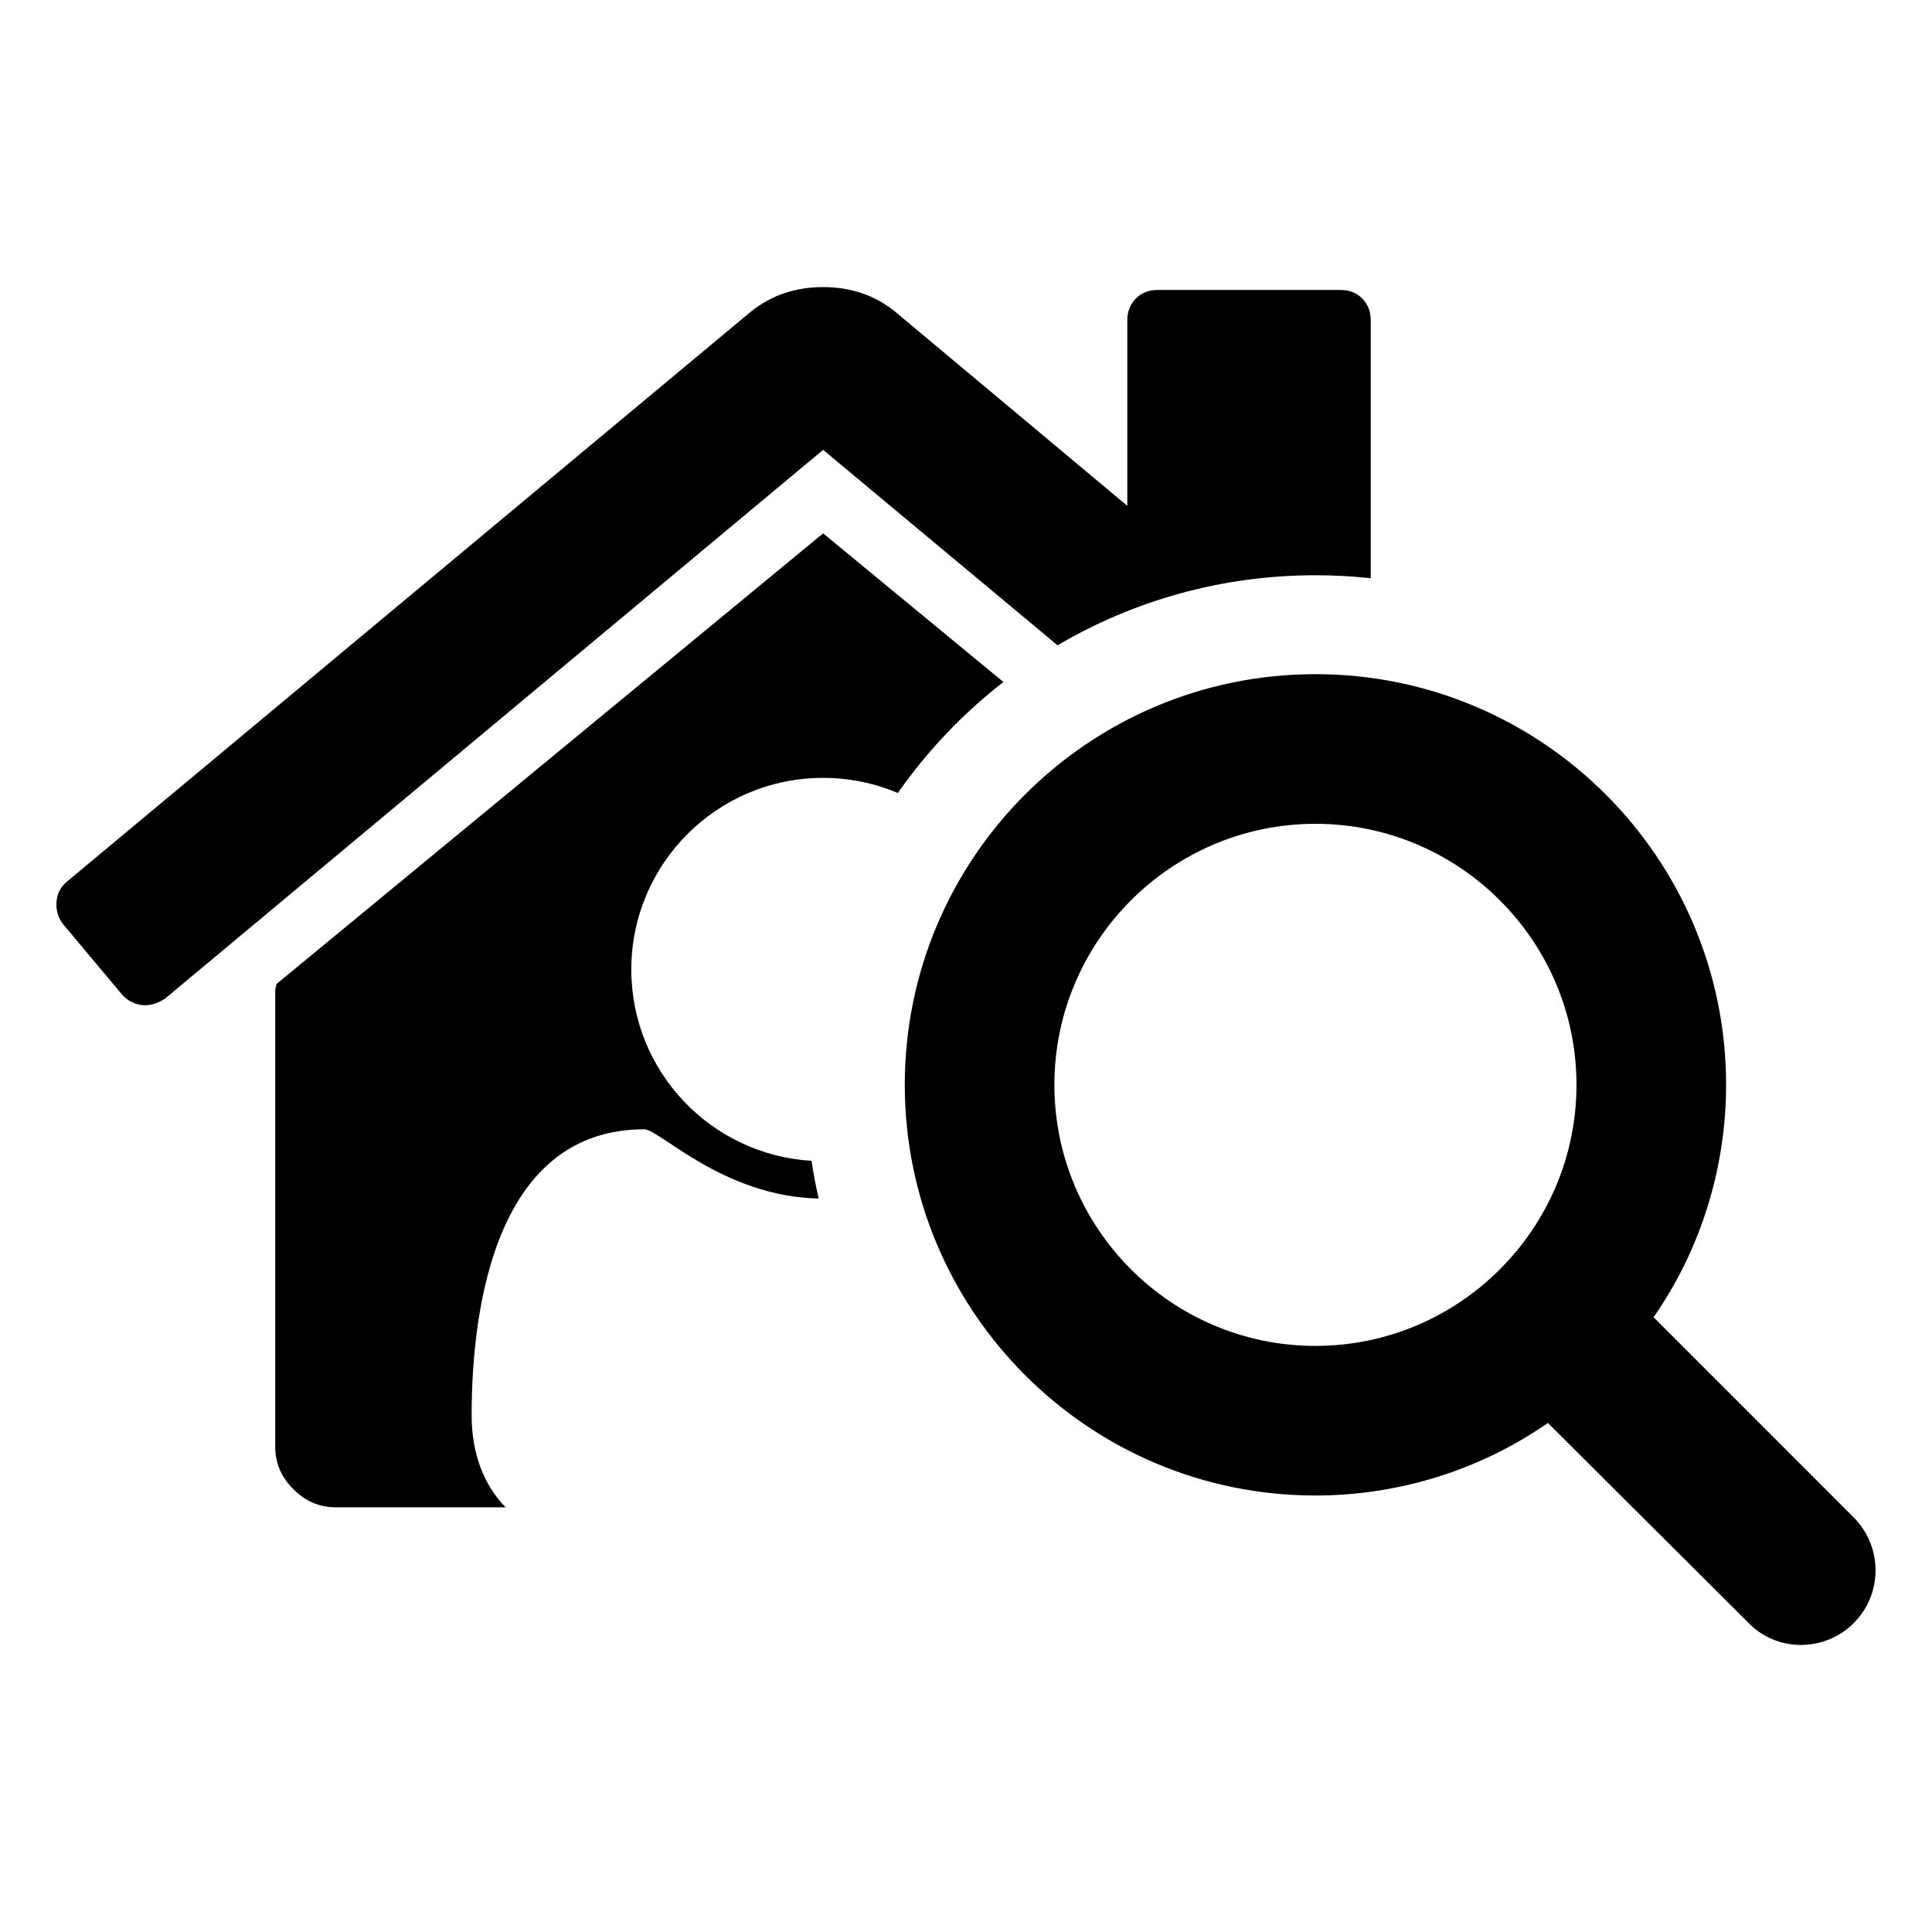 <?xml version="1.0" encoding="UTF-8"?>
<!DOCTYPE svg PUBLIC "-//W3C//DTD SVG 1.1//EN" "http://www.w3.org/Graphics/SVG/1.1/DTD/svg11.dtd">
<!-- Creator: CorelDRAW X8 -->
<svg xmlns="http://www.w3.org/2000/svg" xml:space="preserve" width="64px" height="64px" version="1.1" style="shape-rendering:geometricPrecision; text-rendering:geometricPrecision; image-rendering:optimizeQuality; fill-rule:evenodd; clip-rule:evenodd"
viewBox="0 0 639608 639608"
 xmlns:xlink="http://www.w3.org/1999/xlink">
 <defs>
  <style type="text/css">
   <![CDATA[
    .fil1 {fill:none}
    .fil0 {fill:black;fill-rule:nonzero}
   ]]>
  </style>
 </defs>
 <g id="Ebene_x0020_1">
  <path class="fil0" d="M271030 396789c-31587,-661 -52681,-22923 -57733,-22923 -48431,0 -57155,57296 -57155,94668 0,12807 4096,23171 11238,30477l-56140 0c-5453,0 -10163,-1971 -14105,-6008 -4037,-3942 -6020,-8652 -6020,-14105l0 -151114c0,-296 94,-579 188,-945 107,-472 189,-732 189,-1039l181014 -149225 59692 49211c-13421,10411 -25201,22805 -34963,36745 -7602,-3222 -15971,-5005 -24753,-5005 -35046,0 -63481,28424 -63481,63458 0,33736 26393,61346 59668,63317 626,4214 1417,8381 2361,12488zm79087 -183150l-77611 -64709 -217877 181675c-2538,1688 -5064,2360 -7626,2148 -2715,-354 -4887,-1582 -6575,-3470l-19452 -23219c-1712,-2172 -2456,-4615 -2267,-7424 189,-2833 1405,-5088 3471,-6788l226340 -188627c6776,-5453 14767,-8180 23986,-8180 9207,0 17210,2727 23891,8180l76808 64237 0 -61415c0,-2916 944,-5265 2833,-7236 1877,-1889 4332,-2810 7248,-2810l60448 0c2927,0 5370,921 7247,2810 1889,1971 2821,4320 2821,7236l0 85389c-6008,-649 -12122,-991 -18308,-991 -31138,0 -60341,8451 -85377,23194zm171794 145496c0,47640 -38799,86440 -86417,86440 -47640,0 -86428,-38800 -86428,-86440 0,-47617 38788,-86405 86428,-86405 47618,0 86417,38788 86417,86405zm99011 160687c0,-6599 -2714,-12937 -7165,-17387l-66326 -66339c15699,-22569 24009,-49576 24009,-76961 0,-75038 -60908,-135946 -135946,-135946 -75049,0 -135957,60908 -135957,135946 0,75073 60908,135969 135957,135969 27350,0 54381,-8310 76950,-24021l66327 66102c4438,4687 10800,7390 17375,7390 13752,0 24776,-11025 24776,-24753z"/>
  <rect class="fil1" x="-2" y="-1" width="639607" height="639607"/>
 </g>
</svg>
